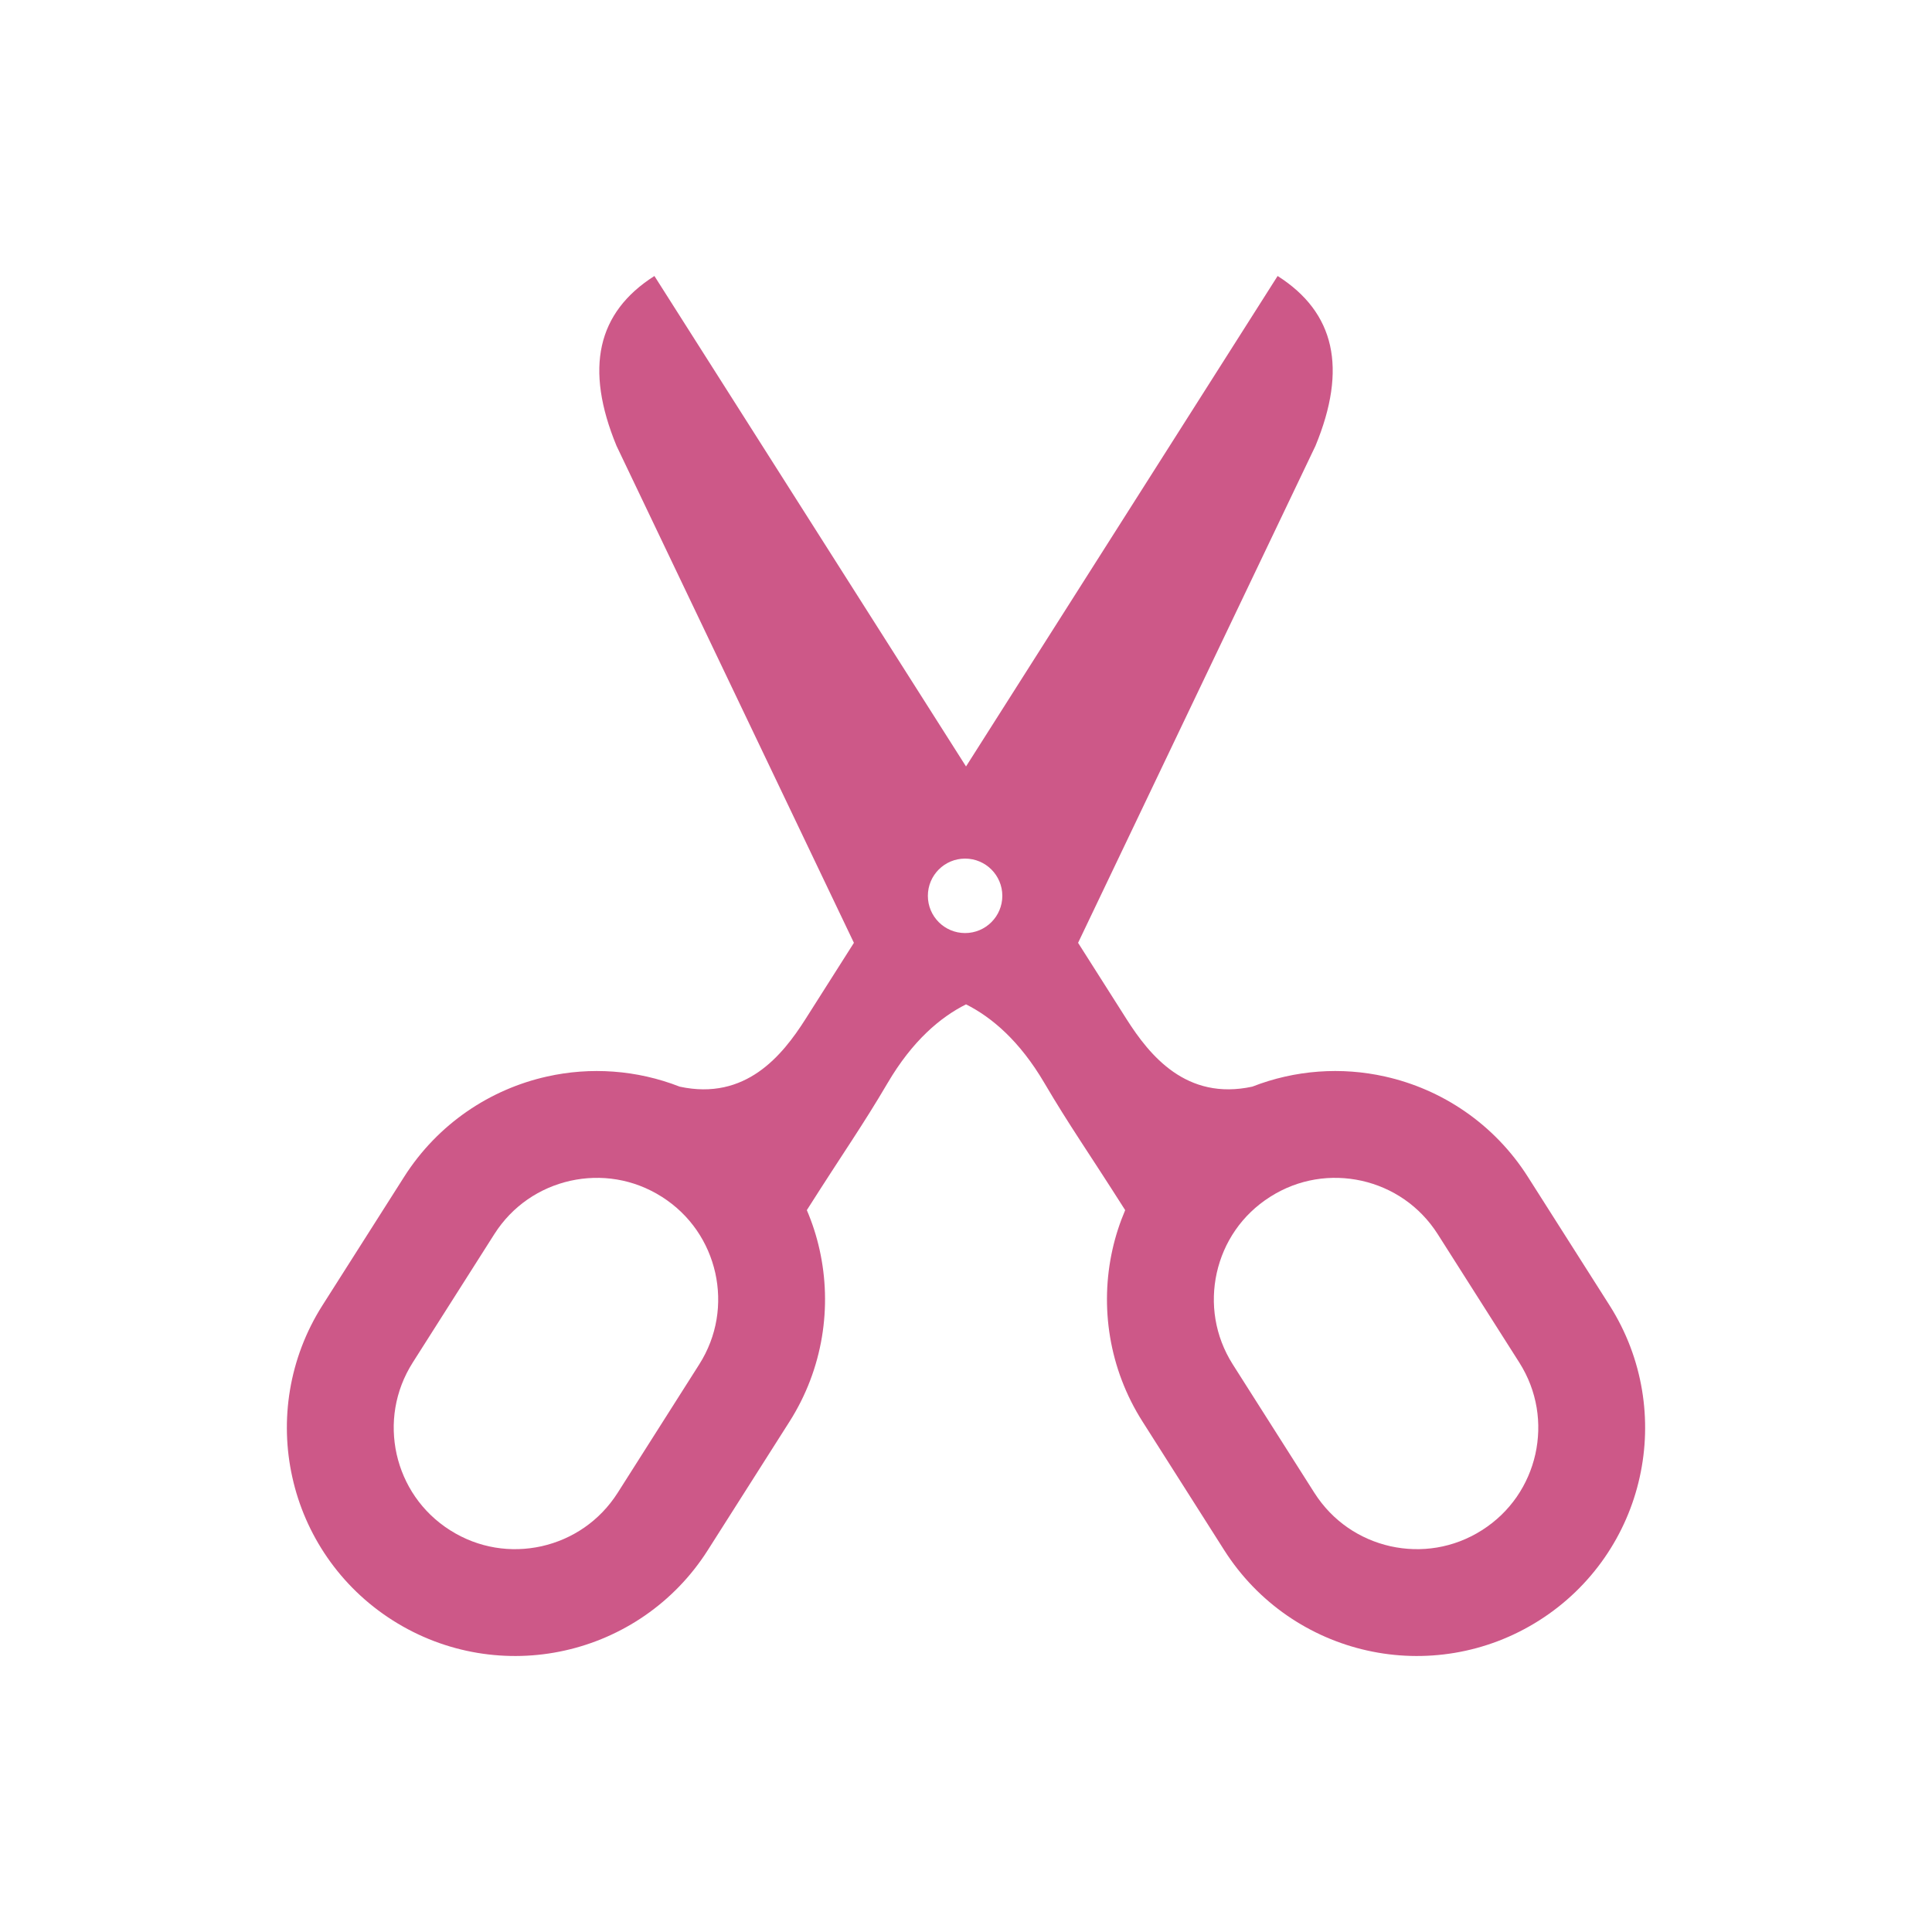 <!DOCTYPE svg PUBLIC "-//W3C//DTD SVG 1.1//EN" "http://www.w3.org/Graphics/SVG/1.1/DTD/svg11.dtd">
<!-- Uploaded to: SVG Repo, www.svgrepo.com, Transformed by: SVG Repo Mixer Tools -->
<svg version="1.1" id="_x32_" xmlns="http://www.w3.org/2000/svg" xmlns:xlink="http://www.w3.org/1999/xlink" width="800px" height="800px" viewBox="-102.4 -102.4 716.80 716.80" xml:space="preserve" fill="#000000">
<g id="SVGRepo_bgCarrier" stroke-width="0"/>
<g id="SVGRepo_tracerCarrier" stroke-linecap="round" stroke-linejoin="round"/>
<g id="SVGRepo_iconCarrier"> <style type="text/css">  .st0{fill:#CD5888;}  </style> <g> <path class="st0" d="M494.758,381.889l-30.281-47.641c-12.5-19.688-31.953-32.563-53.063-37.25 c-16.031-3.594-33.219-2.484-49.203,3.766c-24.469,5.281-38.078-11.594-46.594-24.969l-18.031-28.391l88.078-184.391 c11.875-28.75,7.219-49.484-14.047-63.016L256.008,181.967L140.398-0.002c-21.281,13.531-25.922,34.266-14.063,63.016 l88.078,184.391l-18.031,28.391c-8.516,13.375-22.125,30.25-46.594,24.969c-15.969-6.25-33.156-7.359-49.203-3.766 c-21.109,4.688-40.563,17.563-53.063,37.25l-30.281,47.641C4.727,401.576,1.352,424.654,6.07,445.732 c4.672,21.109,17.547,40.547,37.234,53.047c19.688,12.516,42.766,15.906,63.844,11.188c21.094-4.688,40.563-17.547,53.063-37.25 l30.281-47.641c12.516-19.672,15.891-42.766,11.172-63.859c-1.109-4.984-2.688-9.891-4.719-14.641 c14.203-22.359,20.531-31.109,29.969-47.156c9.188-15.641,19.531-24.391,29.094-29.188c9.547,4.797,19.891,13.547,29.078,29.188 c9.438,16.047,15.766,24.797,29.969,47.156c-2.016,4.75-3.609,9.656-4.719,14.641c-4.719,21.094-1.344,44.188,11.188,63.859 l30.266,47.641c12.516,19.703,31.969,32.563,53.063,37.25c21.078,4.719,44.156,1.328,63.844-11.188 c19.688-12.5,32.563-31.938,37.234-53.047C510.648,424.654,507.273,401.576,494.758,381.889z M157.023,403.811l-30.266,47.656 c-6.734,10.547-16.922,17.266-28.234,19.813c-11.313,2.5-23.391,0.75-33.953-5.953c-10.547-6.703-17.266-16.906-19.813-28.203 c-2.5-11.328-0.734-23.406,5.953-33.969l30.281-47.656c6.703-10.547,16.891-17.266,28.219-19.813 c11.313-2.5,23.391-0.75,33.953,5.953c10.547,6.703,17.266,16.906,19.813,28.219C165.477,381.17,163.727,393.264,157.023,403.811z M255.664,243.779c-7.641,0-13.813-6.188-13.813-13.813s6.172-13.813,13.813-13.813c7.625,0,13.813,6.188,13.813,13.813 S263.289,243.779,255.664,243.779z M467.242,437.123c-2.547,11.297-9.266,21.5-19.813,28.203s-22.641,8.453-33.953,5.953 c-11.313-2.547-21.5-9.266-28.219-19.813l-30.281-47.656c-6.688-10.547-8.438-22.641-5.938-33.953 c2.531-11.313,9.25-21.516,19.813-28.219c10.547-6.703,22.625-8.453,33.953-5.953c11.313,2.547,21.5,9.266,28.219,19.813 l30.281,47.656C467.992,413.717,469.742,425.795,467.242,437.123z"/> </g> </g>
</svg>